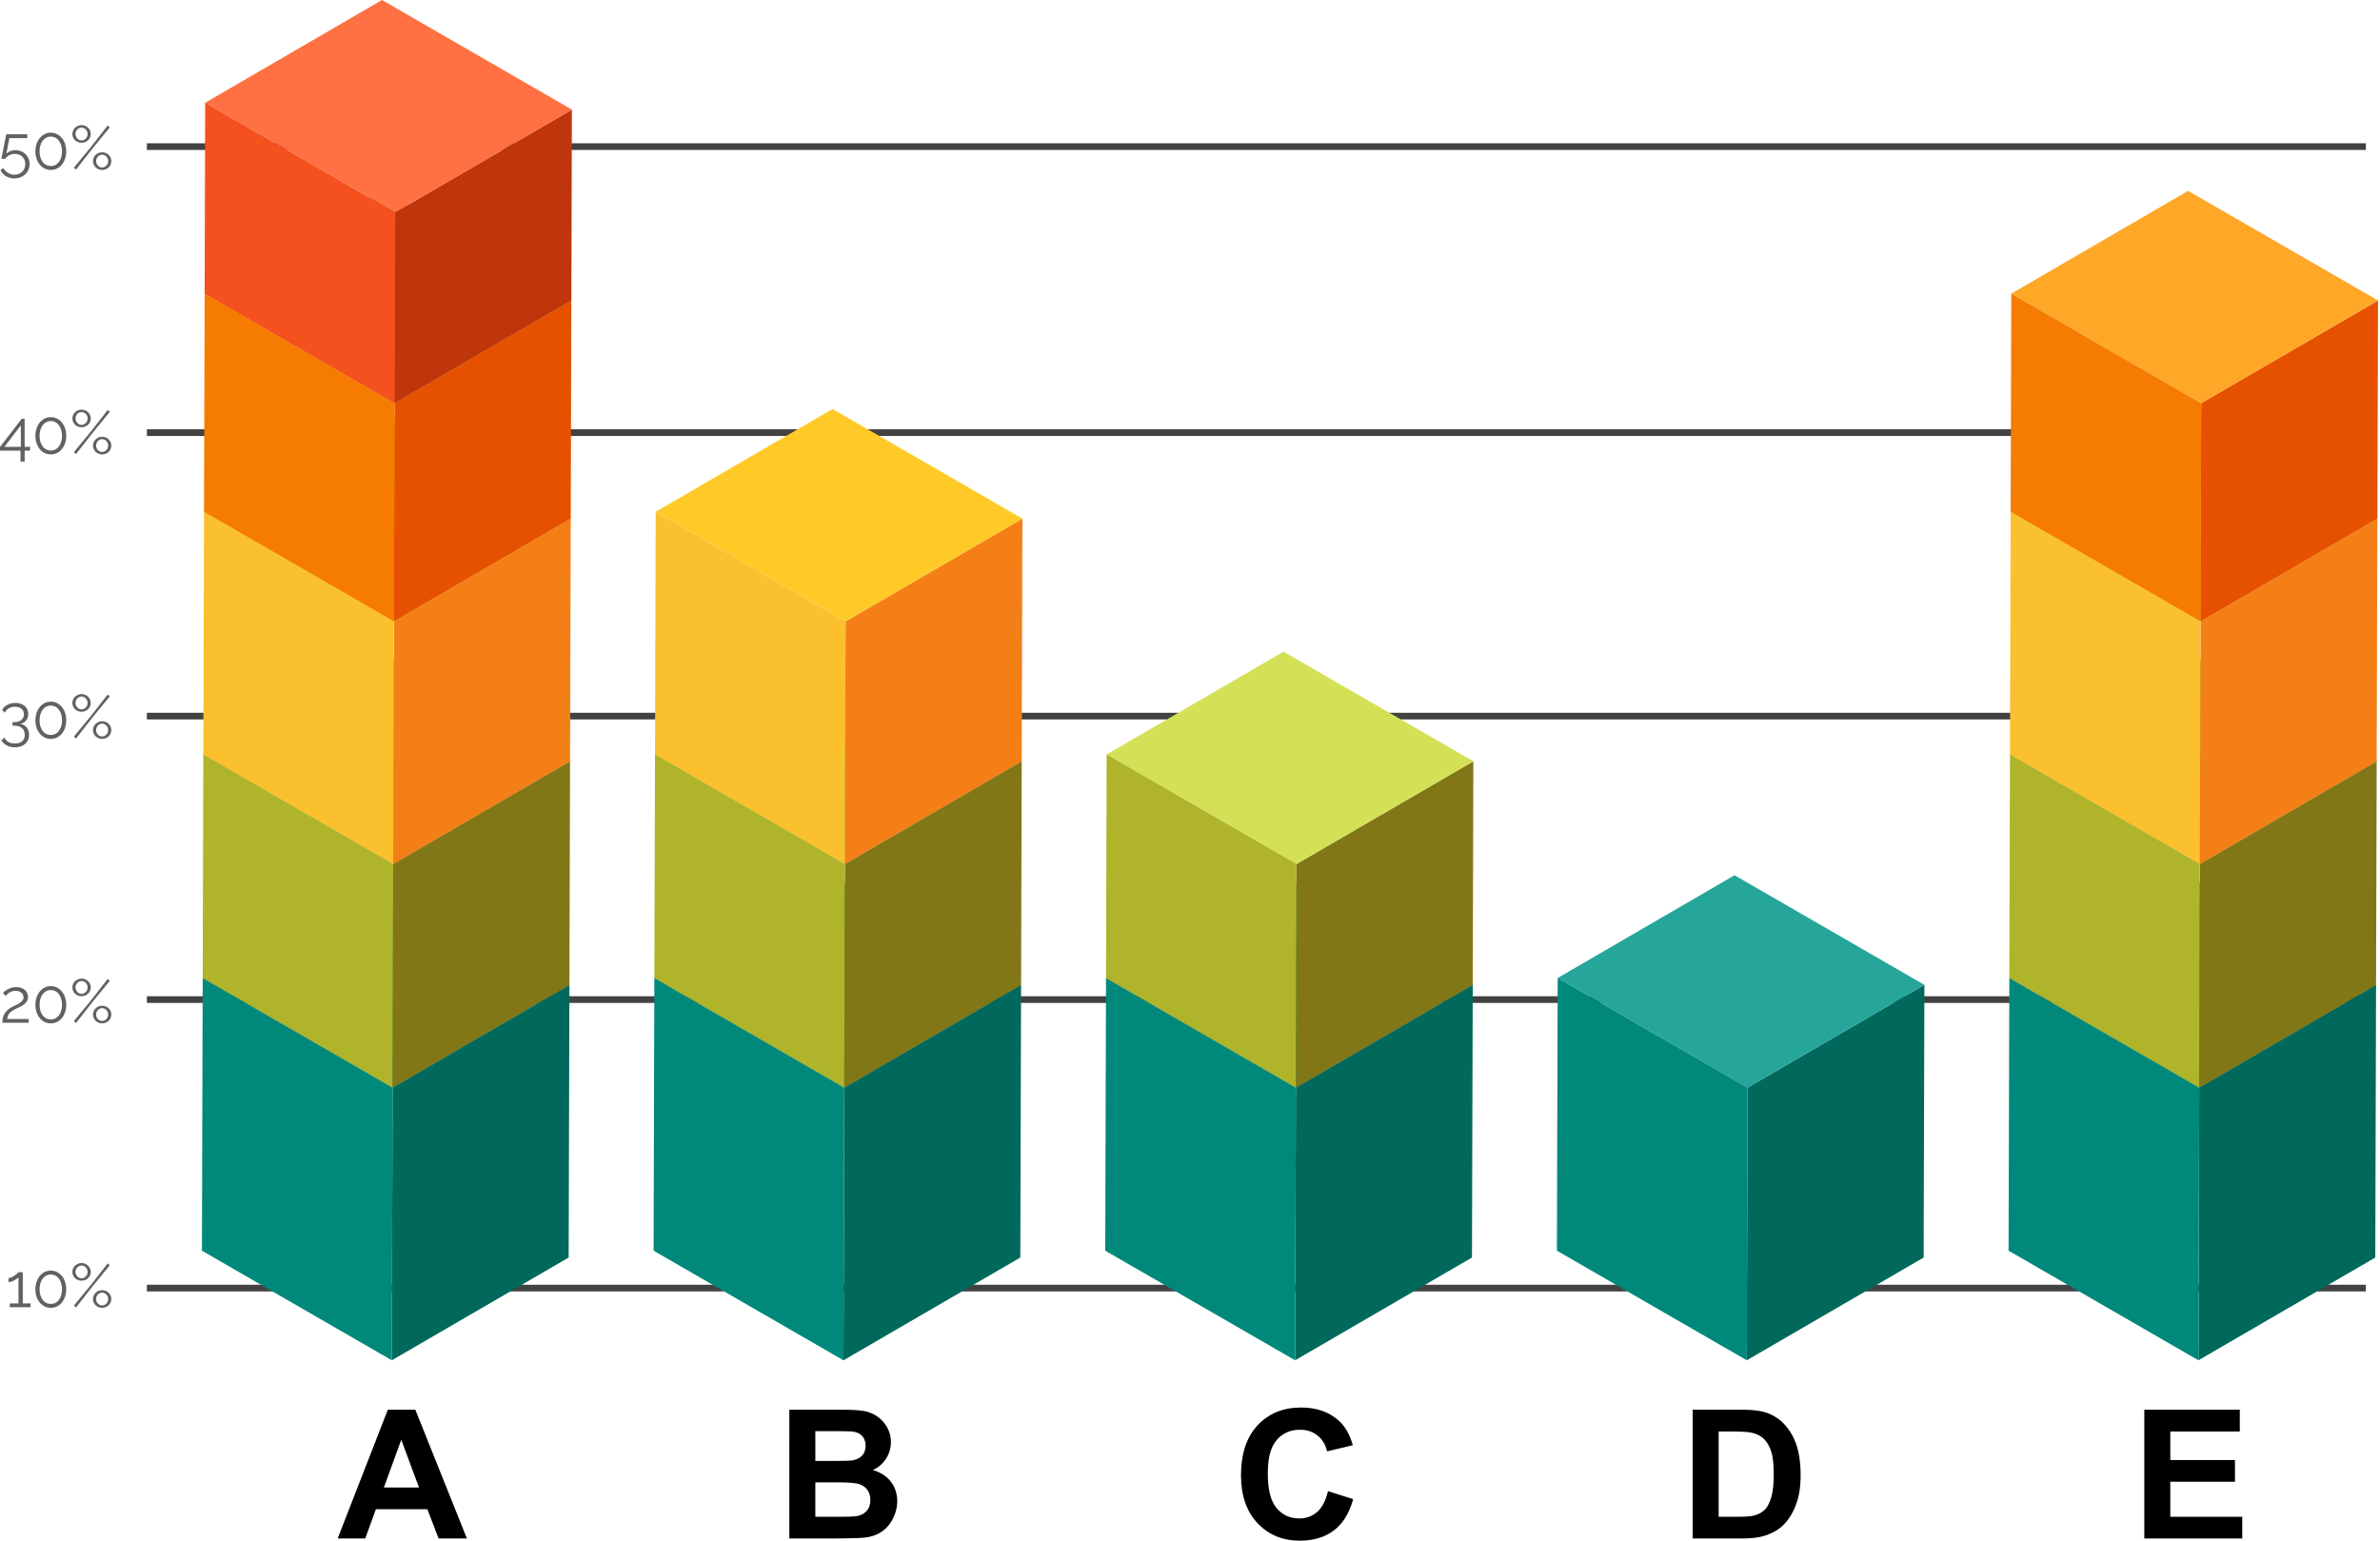 <svg xmlns="http://www.w3.org/2000/svg" width="332" height="215" viewBox="0 0 332 215"><g><g><g><g><g><path fill="#616161" d="M4.266 181.856v.53H1.368v-.53H2.58v-3.66c-.049.067-.129.141-.238.22-.108.081-.23.155-.364.223a2.655 2.655 0 0 1-.415.171 1.282 1.282 0 0 1-.376.069v-.565c.13 0 .274-.037.431-.11a3.06 3.06 0 0 0 .447-.257c.14-.098.257-.188.355-.274.096-.086.149-.142.16-.171h.6v4.354z"/></g><g><path fill="#616161" d="M8.53 180.718c-.077.25-.183.466-.32.645a1.361 1.361 0 0 1-1.119.56c-.235 0-.448-.047-.639-.145a1.414 1.414 0 0 1-.492-.415 2.013 2.013 0 0 1-.32-.645 2.792 2.792 0 0 1-.116-.839c0-.308.038-.587.117-.838.075-.25.183-.467.319-.645.137-.18.301-.32.492-.42.19-.1.404-.15.638-.15.227 0 .438.05.628.15.19.1.356.24.491.42.138.178.244.395.32.645.08.25.118.53.118.838 0 .307-.038.588-.117.839zm.545-1.877a2.603 2.603 0 0 0-.45-.823c-.19-.23-.417-.41-.68-.542a1.879 1.879 0 0 0-.854-.197c-.31 0-.595.066-.856.197-.263.131-.49.313-.68.542a2.57 2.57 0 0 0-.45.823c-.109.315-.162.662-.162 1.038 0 .377.053.724.163 1.04.107.316.257.59.448.821.19.232.418.41.681.54.261.126.546.19.856.19.307 0 .592-.064.854-.19a2.01 2.01 0 0 0 .68-.54c.191-.23.34-.505.45-.822.107-.315.162-.662.162-1.039 0-.376-.055-.723-.162-1.038z"/></g><g><path fill="#616161" d="M14.248 182.13a.73.73 0 0 0 .33-.074.893.893 0 0 0 .441-1.16.968.968 0 0 0-.184-.285.8.8 0 0 0-.915-.189.912.912 0 0 0-.51.818c0 .25.082.463.245.631.163.172.36.26.593.26zm0 .341a1.28 1.28 0 0 1-.9-.355 1.198 1.198 0 0 1-.373-.876 1.179 1.179 0 0 1 .372-.868c.116-.113.251-.198.405-.261.156-.063.32-.095.496-.095a1.311 1.311 0 0 1 .903.356 1.178 1.178 0 0 1 .372.868 1.197 1.197 0 0 1-.372.876 1.287 1.287 0 0 1-.903.355zm-2.873-4.123a.826.826 0 0 0 .601-.27.917.917 0 0 0 .182-.28.904.904 0 0 0 .063-.339.884.884 0 0 0-.531-.82.755.755 0 0 0-.64.003.865.865 0 0 0-.27.196.916.916 0 0 0-.245.621.951.951 0 0 0 .253.628.821.821 0 0 0 .266.193.773.773 0 0 0 .321.068zm-1.07 3.807l2.395-2.908 2.319-2.969.298.257-2.379 2.908-2.333 2.977zm1.07-3.473a1.294 1.294 0 0 1-.903-.354 1.18 1.18 0 0 1-.272-.39 1.143 1.143 0 0 1-.1-.479 1.19 1.19 0 0 1 .372-.868c.117-.112.252-.2.406-.265.154-.066.32-.099.497-.099a1.287 1.287 0 0 1 1.18.753c.068.148.103.308.103.48 0 .17-.035.33-.103.478a1.237 1.237 0 0 1-.68.65 1.327 1.327 0 0 1-.5.094z"/></g></g><g><g><path fill="#616161" d="M.333 142.695c0-.211.018-.417.056-.62.037-.203.108-.398.214-.586.105-.188.25-.37.436-.543a3.29 3.29 0 0 1 .713-.492c.154-.08.322-.162.501-.244.18-.083.346-.175.5-.278.154-.103.28-.216.381-.342.1-.125.15-.274.15-.445a.844.844 0 0 0-.286-.616 1.045 1.045 0 0 0-.35-.205c-.14-.05-.301-.077-.484-.077-.19 0-.36.027-.51.081a1.875 1.875 0 0 0-.397.194 1.553 1.553 0 0 0-.288.233c-.075.083-.135.15-.174.202l-.386-.42.198-.188c.096-.09.223-.182.381-.273.156-.091.342-.172.555-.244.214-.071.455-.108.724-.108.257 0 .485.037.688.108.202.072.375.17.518.295a1.26 1.26 0 0 1 .436.95c0 .24-.056.445-.168.62-.11.173-.245.323-.407.449-.16.125-.322.228-.49.308l-.415.196a5.162 5.162 0 0 0-.642.334c-.17.11-.31.22-.42.333-.107.116-.188.24-.244.378a2.01 2.01 0 0 0-.115.47h2.995v.53z"/></g><g><path fill="#616161" d="M8.531 141.027a2.055 2.055 0 0 1-.32.646 1.367 1.367 0 0 1-1.12.56 1.377 1.377 0 0 1-1.13-.56 2.055 2.055 0 0 1-.32-.646 2.828 2.828 0 0 1-.116-.838c0-.308.038-.588.116-.839.076-.25.184-.466.32-.644.137-.181.301-.32.493-.42.19-.1.402-.15.636-.15.229 0 .438.05.63.15.19.1.354.239.49.42.137.178.245.395.321.644.078.251.117.53.117.839 0 .308-.04.588-.117.838zm.544-1.878a2.59 2.59 0 0 0-.45-.82 2.093 2.093 0 0 0-.679-.544 1.9 1.9 0 0 0-.856-.197 1.9 1.9 0 0 0-.855.197 2.105 2.105 0 0 0-.68.543c-.19.231-.34.505-.45.82a3.17 3.17 0 0 0-.16 1.04c0 .377.051.723.16 1.04.11.316.26.59.45.821.191.23.418.41.68.539.263.128.548.192.855.192.308 0 .593-.064.856-.192a2.06 2.06 0 0 0 .68-.539c.192-.231.34-.505.45-.82.106-.318.162-.664.162-1.04a3.23 3.23 0 0 0-.163-1.04z"/></g><g><path fill="#616161" d="M14.25 142.438c.121 0 .23-.023.329-.072a.935.935 0 0 0 .266-.192.904.904 0 0 0 .176-.967.955.955 0 0 0-.185-.287.833.833 0 0 0-.269-.193.784.784 0 0 0-.91.201.889.889 0 0 0-.245.621c0 .251.081.462.244.633.162.17.36.256.595.256zm0 .342a1.301 1.301 0 0 1-.902-.354 1.213 1.213 0 0 1-.274-1.356c.067-.148.157-.279.274-.39a1.29 1.29 0 0 1 .903-.355 1.314 1.314 0 0 1 .902.355c.116.111.207.242.273.39.065.148.099.308.099.48a1.202 1.202 0 0 1-.372.876c-.118.11-.253.197-.407.26a1.283 1.283 0 0 1-.495.094zm-2.873-4.123c.119 0 .23-.023.332-.072a.842.842 0 0 0 .269-.196.893.893 0 0 0 .244-.62.877.877 0 0 0-.255-.634.908.908 0 0 0-.275-.189.777.777 0 0 0-.641.005.911.911 0 0 0-.27.197.909.909 0 0 0 .01 1.249.767.767 0 0 0 .585.26zm-1.07 3.807l2.396-2.908 2.318-2.97.299.259-2.379 2.907-2.335 2.978zm1.07-3.473a1.298 1.298 0 0 1-.902-.355 1.177 1.177 0 0 1-.372-.867 1.17 1.17 0 0 1 .372-.87c.116-.11.25-.199.406-.264.154-.066.318-.098.496-.098a1.308 1.308 0 0 1 .906.362c.114.112.205.242.274.39.067.148.102.307.102.48 0 .17-.035.33-.102.478-.069.15-.16.278-.274.39-.115.11-.25.198-.407.26a1.334 1.334 0 0 1-.5.094z"/></g></g><g><g><path fill="#616161" d="M2.813 100.986c.376.062.677.233.902.513.224.279.337.623.337 1.034 0 .257-.047.493-.141.706a1.506 1.506 0 0 1-.402.547 1.832 1.832 0 0 1-.623.35 2.509 2.509 0 0 1-.81.125A2.38 2.38 0 0 1 .939 104a1.751 1.751 0 0 1-.735-.722l.403-.368c.119.25.302.45.547.598.245.148.553.223.924.223.428 0 .764-.104 1.009-.313.246-.207.368-.506.368-.893 0-.394-.128-.704-.385-.933-.256-.228-.626-.342-1.112-.342h-.214v-.496h.232c.439 0 .774-.102 1.008-.308a1.01 1.01 0 0 0 .352-.794 1.04 1.04 0 0 0-.094-.45.946.946 0 0 0-.262-.326 1.18 1.18 0 0 0-.393-.2 1.74 1.74 0 0 0-.492-.07 1.66 1.66 0 0 0-.86.22 1.39 1.39 0 0 0-.56.603l-.376-.36c.068-.148.166-.283.29-.407.126-.122.268-.226.428-.311a2.448 2.448 0 0 1 1.13-.274c.262 0 .503.037.722.11.22.075.408.18.57.313.158.134.283.296.372.482a1.59 1.59 0 0 1 .055 1.117 1.308 1.308 0 0 1-.577.727c-.14.083-.3.137-.475.16z"/></g><g><path fill="#616161" d="M8.53 101.335a2.021 2.021 0 0 1-.32.647 1.37 1.37 0 0 1-1.119.559c-.235 0-.448-.048-.639-.145a1.433 1.433 0 0 1-.492-.414 2.018 2.018 0 0 1-.32-.647 2.778 2.778 0 0 1-.116-.837c0-.309.038-.588.117-.839.075-.25.183-.466.319-.646.137-.179.301-.32.492-.418.19-.1.404-.15.639-.15.226 0 .437.05.627.15.19.099.356.24.491.418.138.18.244.396.321.646.079.251.117.53.117.839 0 .307-.038.587-.117.837zm.545-1.877a2.6 2.6 0 0 0-.45-.822c-.19-.23-.417-.41-.68-.542a1.87 1.87 0 0 0-.854-.197c-.31 0-.595.065-.856.197a2.09 2.09 0 0 0-.68.542 2.567 2.567 0 0 0-.45.822c-.109.317-.162.663-.162 1.04 0 .376.053.721.163 1.04.107.316.257.589.448.82.19.23.418.41.681.54.261.128.546.191.856.191.308 0 .592-.063.854-.191.263-.13.49-.31.68-.54.191-.231.34-.504.45-.82.107-.319.162-.664.162-1.04 0-.377-.055-.723-.162-1.04z"/></g><g><path fill="#616161" d="M14.248 102.747a.788.788 0 0 1-.593-.256.882.882 0 0 1-.244-.633c0-.12.02-.233.062-.339a.935.935 0 0 1 .447-.477.728.728 0 0 1 .328-.075c.108 0 .215.024.317.07.102.045.191.11.27.192a.964.964 0 0 1 .184.286.931.931 0 0 1 .005.684.884.884 0 0 1-.447.476.73.73 0 0 1-.33.072zm.497.249c.154-.063.29-.15.406-.261a1.207 1.207 0 0 0 .372-.877c0-.172-.033-.33-.099-.479a1.216 1.216 0 0 0-.273-.39 1.283 1.283 0 0 0-.406-.26 1.283 1.283 0 0 0-.497-.094 1.286 1.286 0 0 0-1.176.744 1.204 1.204 0 0 0 .274 1.355 1.293 1.293 0 0 0 .902.355c.177 0 .343-.03.497-.093zm-3.37-4.03a.761.761 0 0 1-.321-.068.832.832 0 0 1-.266-.192.971.971 0 0 1-.183-.287.902.902 0 0 1 .444-1.158.742.742 0 0 1 .641-.006.917.917 0 0 1 .275.19.87.87 0 0 1 .255.632.894.894 0 0 1-.512.817.752.752 0 0 1-.333.073zm-.77 4.071l2.333-2.976 2.379-2.908-.298-.257-2.319 2.97-2.394 2.907zm1.27-3.83c.156-.064.292-.15.406-.263a1.29 1.29 0 0 0 .274-.389 1.13 1.13 0 0 0 .103-.478c0-.172-.035-.33-.103-.479a1.323 1.323 0 0 0-.274-.39 1.302 1.302 0 0 0-1.403-.266 1.4 1.4 0 0 0-.406.266 1.204 1.204 0 0 0 .406 1.998c.154.063.32.095.497.095.176 0 .343-.032.5-.095z"/></g></g><g><g><path fill="#616161" d="M2.908 59.343v3.003H.615zm.53 5.055v-1.522h.753v-.53h-.753v-3.918h-.403L0 62.363v.513h2.856v1.522z"/></g><g><path fill="#616161" d="M8.531 61.644a2.05 2.05 0 0 1-.32.646c-.137.18-.301.318-.491.416-.192.096-.401.144-.63.144a1.39 1.39 0 0 1-.636-.144 1.428 1.428 0 0 1-.494-.416 2.017 2.017 0 0 1-.32-.646 2.788 2.788 0 0 1-.116-.838c0-.307.038-.588.117-.838.075-.25.183-.466.319-.646.137-.18.301-.32.494-.42.189-.1.402-.149.637-.149.228 0 .437.05.629.15.19.1.354.239.49.42.137.179.245.394.321.645.078.25.116.53.116.838 0 .308-.038.587-.116.838zm.544-1.878a2.58 2.58 0 0 0-.45-.82 2.07 2.07 0 0 0-.68-.544 1.879 1.879 0 0 0-.854-.196c-.308 0-.595.065-.856.196-.263.132-.49.313-.68.543-.19.232-.342.505-.45.82a3.17 3.17 0 0 0-.162 1.04c0 .377.053.724.163 1.04a2.6 2.6 0 0 0 .448.821c.19.231.418.411.681.54.261.128.548.192.856.192.307 0 .592-.064.854-.192.263-.129.49-.31.68-.54.193-.231.34-.505.45-.821.107-.316.162-.663.162-1.04a3.23 3.23 0 0 0-.162-1.04z"/></g><g><path fill="#616161" d="M14.25 63.056a.792.792 0 0 1-.595-.257.885.885 0 0 1-.243-.633c0-.12.022-.232.063-.337a.893.893 0 0 1 .446-.48.76.76 0 0 1 .645-.004.82.82 0 0 1 .27.193.957.957 0 0 1 .185.286.9.9 0 0 1-.442 1.16.747.747 0 0 1-.328.072zm.496.248c.154-.063.29-.15.405-.261a1.203 1.203 0 0 0 .373-.876 1.178 1.178 0 0 0-.373-.87 1.283 1.283 0 0 0-.9-.355 1.296 1.296 0 0 0-.903.356 1.178 1.178 0 0 0-.373.869 1.203 1.203 0 0 0 .373.876 1.29 1.29 0 0 0 .903.355c.177 0 .343-.032.495-.094zm-3.37-4.03a.762.762 0 0 1-.32-.067.934.934 0 0 1-.517-.822.89.89 0 0 1 .512-.817.76.76 0 0 1 .64-.004.87.87 0 0 1 .463.47.882.882 0 0 1 .068.351.888.888 0 0 1-.513.817.758.758 0 0 1-.332.073zm-.77 4.073l2.334-2.978 2.38-2.907-.3-.257-2.318 2.968-2.395 2.908zm1.27-3.833a1.2 1.2 0 0 0 .406-.26c.113-.112.206-.241.275-.39.067-.148.102-.308.102-.479 0-.17-.035-.33-.102-.479a1.274 1.274 0 0 0-.68-.655 1.3 1.3 0 0 0-.5-.097 1.321 1.321 0 0 0-.904.363 1.185 1.185 0 0 0-.37.868 1.192 1.192 0 0 0 .37.869c.116.11.251.199.408.26.154.063.318.095.496.095.175 0 .341-.032.499-.095z"/></g></g><g><g><path fill="#616161" d="M2.139 20.953c.279 0 .537.046.777.14a1.892 1.892 0 0 1 1.054 1.009c.1.238.154.498.154.783 0 .303-.059.578-.169.827-.11.247-.262.459-.453.632-.19.174-.414.309-.67.406a2.323 2.323 0 0 1-.822.146c-.217 0-.424-.028-.62-.081a2.094 2.094 0 0 1-.993-.604 1.915 1.915 0 0 1-.329-.479l.384-.29a1.9 1.9 0 0 0 .655.676c.276.17.58.256.912.256.209 0 .406-.036.588-.107a1.4 1.4 0 0 0 .8-.774c.077-.182.115-.382.115-.599a1.356 1.356 0 0 0-.876-1.317 1.73 1.73 0 0 0-1.334.071 1.454 1.454 0 0 0-.577.511h-.54c.007-.034.022-.112.043-.231.023-.12.052-.263.086-.429.035-.165.071-.349.112-.55l.12-.612c.097-.48.202-1.012.316-1.6h2.933v.54H1.307l-.42 2.18c.15-.159.33-.283.544-.372.214-.088.45-.132.708-.132z"/></g><g><path fill="#616161" d="M8.532 21.953c-.077.25-.185.466-.321.646-.137.18-.301.318-.491.416-.192.096-.401.144-.63.144a1.39 1.39 0 0 1-.636-.144 1.427 1.427 0 0 1-.494-.416 2.029 2.029 0 0 1-.32-.646 2.789 2.789 0 0 1-.116-.838c0-.308.038-.588.117-.839a2.02 2.02 0 0 1 .319-.645c.137-.18.301-.319.494-.419.189-.1.402-.15.637-.15.228 0 .437.05.629.15.19.1.354.24.49.42.137.179.245.394.322.644.077.251.115.53.115.839 0 .308-.038.587-.115.838zm.543-1.878a2.577 2.577 0 0 0-.45-.82c-.19-.23-.417-.412-.68-.543a1.87 1.87 0 0 0-.854-.198c-.308 0-.595.066-.856.198a2.09 2.09 0 0 0-.68.542 2.6 2.6 0 0 0-.45.821c-.109.317-.162.664-.162 1.04s.053.723.163 1.04c.107.316.259.59.448.82.19.232.418.41.681.54.261.127.548.191.856.191.307 0 .592-.064.854-.192.263-.128.49-.307.68-.539.193-.23.34-.504.45-.82a3.23 3.23 0 0 0 .162-1.04c0-.376-.055-.723-.162-1.04z"/></g><g><path fill="#616161" d="M14.25 23.366c.121 0 .229-.026.329-.074a.897.897 0 0 0 .442-1.16.962.962 0 0 0-.185-.285.82.82 0 0 0-.585-.261.739.739 0 0 0-.33.072.883.883 0 0 0-.266.198.946.946 0 0 0-.18.28.929.929 0 0 0-.063.339c0 .251.081.462.243.633a.793.793 0 0 0 .596.258zm0 .34a1.28 1.28 0 0 1-.902-.355 1.207 1.207 0 0 1 0-1.744 1.31 1.31 0 0 1 .902-.356 1.298 1.298 0 0 1 .901.356 1.193 1.193 0 0 1 .275 1.352 1.177 1.177 0 0 1-.275.393 1.28 1.28 0 0 1-.9.354zm-2.873-4.122c.119 0 .23-.023.332-.073a.894.894 0 0 0 .513-.816.877.877 0 0 0-.255-.633.913.913 0 0 0-.275-.19.766.766 0 0 0-.641.006.896.896 0 0 0-.445 1.158.925.925 0 0 0 .45.48.75.75 0 0 0 .32.068zm-1.07 3.806l2.395-2.908 2.319-2.969.299.258-2.38 2.907-2.334 2.977zm1.07-3.472c-.178 0-.342-.032-.496-.095a1.258 1.258 0 0 1-.408-.26 1.17 1.17 0 0 1-.37-.868 1.177 1.177 0 0 1 .37-.868 1.295 1.295 0 0 1 .904-.364 1.288 1.288 0 0 1 1.18.753c.067.148.102.308.102.479 0 .17-.035.33-.102.478a1.295 1.295 0 0 1-.276.39 1.215 1.215 0 0 1-.405.26 1.326 1.326 0 0 1-.5.095z"/></g></g><g><g><path fill="#424242" d="M20.49 20.922v-.933h309.539v.933z"/></g><g><path fill="#424242" d="M20.49 60.825v-.933h309.539v.933z"/></g><g><path fill="#424242" d="M20.49 100.377v-.932h309.539v.932z"/></g><g><path fill="#424242" d="M20.49 139.93v-.933h309.539v.933z"/></g><g><path fill="#424242" d="M20.49 180.183v-.934h309.539v.934z"/></g></g></g><g><g><g><g><g><g><path fill="#00695c" d="M54.655 189.79l24.67-14.335.108-38.047-24.67 14.337z"/></g></g><g><g><path fill="#00685c" d="M54.763 151.745l24.67-14.337-26.488-15.292-24.67 14.336z"/></g></g><g><g><path fill="#00897b" d="M28.276 136.452l-.108 38.047 26.487 15.292.108-38.046z"/></g></g></g><g><g><g><path fill="#827717" d="M54.763 151.745l24.67-14.336.088-31.196-24.67 14.336z"/></g></g><g><g><path fill="#6b9a39" d="M54.852 120.549l24.67-14.336L53.033 90.92l-24.67 14.337z"/></g></g><g><g><path fill="#afb42b" d="M28.364 105.257l-.088 31.195 26.487 15.293.089-31.196z"/></g></g><g><g><path fill="#f57f17" d="M54.852 120.549l24.67-14.336.095-33.856-24.67 14.337z"/></g></g><g><g><path fill="#d8a527" d="M54.947 86.694l24.67-14.337L53.13 57.064 28.46 71.401z"/></g></g><g><g><path fill="#fbc02d" d="M28.46 71.401l-.096 33.856 26.488 15.292.095-33.855z"/></g></g></g><g><g><g><path fill="#e65100" d="M54.948 86.694l24.67-14.337.085-30.435-24.67 14.336z"/></g></g><g><g><path fill="#d36b00" d="M55.033 56.258l24.67-14.336L53.217 26.63l-24.67 14.336z"/></g></g><g><g><path fill="#f57c00" d="M28.546 40.966l-.086 30.435 26.487 15.293.086-30.436z"/></g></g></g><g><g><g><path fill="#bf360c" d="M55.033 56.258l24.67-14.336.075-26.63-24.67 14.336z"/></g></g><g><g><path fill="#ff7043" d="M55.109 29.628l24.67-14.336L53.29 0l-24.67 14.336z"/></g></g><g><g><path fill="#f4511e" d="M28.622 14.336l-.076 26.63 26.487 15.292.076-26.63z"/></g></g></g></g><g><g><g><g><path fill="#00695c" d="M117.66 189.79l24.669-14.335.108-38.047-24.67 14.337z"/></g></g><g><g><path fill="#00685c" d="M117.767 151.745l24.67-14.337-26.486-15.292-24.671 14.336z"/></g></g><g><g><path fill="#00897b" d="M91.28 136.452l-.108 38.047 26.487 15.292.108-38.046z"/></g></g></g><g><g><g><path fill="#827717" d="M117.767 151.745l24.67-14.336.088-31.196-24.67 14.336z"/></g></g><g><g><path fill="#6b9a39" d="M117.856 120.549l24.67-14.336-26.488-15.293-24.668 14.337z"/></g></g><g><g><path fill="#afb42b" d="M91.37 105.257l-.09 31.195 26.487 15.293.089-31.196z"/></g></g><g><g><path fill="#f57f17" d="M117.856 120.549l24.67-14.336.095-33.856-24.67 14.337z"/></g></g><g><g><path fill="#ffca28" d="M117.952 86.694l24.67-14.337-26.487-15.293-24.67 14.337z"/></g></g><g><g><path fill="#fbc02d" d="M91.464 71.401l-.094 33.856 26.486 15.292.096-33.855z"/></g></g></g></g><g><g><g><g><path fill="#00695c" d="M180.663 189.79l24.671-14.335.108-38.047-24.67 14.337z"/></g></g><g><g><path fill="#00685c" d="M180.772 151.745l24.67-14.337-26.487-15.292-24.67 14.336z"/></g></g><g><g><path fill="#00897b" d="M154.285 136.452l-.109 38.047 26.487 15.292.11-38.046z"/></g></g></g><g><g><path fill="#827717" d="M180.772 151.745l24.67-14.336.087-31.196-24.67 14.336z"/></g></g><g><g><path fill="#d4e157" d="M180.86 120.549l24.67-14.336-26.487-15.293-24.67 14.337z"/></g></g><g><g><path fill="#afb42b" d="M154.374 105.257l-.089 31.195 26.487 15.293.088-31.196z"/></g></g></g><g><g><g><path fill="#00695c" d="M243.669 189.79l24.67-14.335.107-38.047-24.67 14.337z"/></g></g><g><g><path fill="#26a69a" d="M243.776 151.745l24.67-14.337-26.487-15.292-24.67 14.336z"/></g></g><g><g><path fill="#00897b" d="M217.29 136.452l-.108 38.047 26.487 15.292.107-38.046z"/></g></g></g><g><g><g><g><path fill="#00695c" d="M306.673 189.79l24.67-14.335.107-38.047-24.67 14.337z"/></g></g><g><g><path fill="#00685c" d="M306.78 151.745l24.67-14.337-26.486-15.292-24.67 14.336z"/></g></g><g><g><path fill="#00897b" d="M280.293 136.452l-.107 38.047 26.487 15.292.107-38.046z"/></g></g></g><g><g><g><path fill="#827717" d="M306.78 151.745l24.67-14.336.089-31.196-24.67 14.336z"/></g></g><g><g><path fill="#6b9a39" d="M306.869 120.549l24.67-14.336L305.05 90.92l-24.668 14.337z"/></g></g><g><g><path fill="#afb42b" d="M280.383 105.257l-.09 31.195 26.487 15.293.089-31.196z"/></g></g><g><g><path fill="#f57f17" d="M306.869 120.549l24.67-14.336.096-33.856-24.67 14.337z"/></g></g><g><g><path fill="#d8a527" d="M306.965 86.694l24.67-14.337-26.486-15.293-24.67 14.337z"/></g></g><g><g><path fill="#fbc02d" d="M280.48 71.401l-.097 33.856 26.486 15.292.096-33.855z"/></g></g></g><g><g><g><path fill="#e65100" d="M306.965 86.694l24.67-14.337.087-30.435-24.67 14.336z"/></g></g><g><g><path fill="#ffa726" d="M307.052 56.258l24.67-14.336-26.487-15.292-24.67 14.336z"/></g></g><g><g><path fill="#f57c00" d="M280.565 40.966l-.086 30.435 26.486 15.293.087-30.436z"/></g></g></g></g></g><g><g><path d="M53.548 207.544l2.428-6.667 2.476 6.667zm4.389-10.86h-3.835l-6.999 17.966h3.848l1.483-4.08h7.182l1.568 4.08h3.946z"/></g><g><path d="M116.664 206.82c1.65 0 2.723.086 3.217.257.494.173.872.446 1.134.822.26.376.392.833.392 1.373 0 .637-.17 1.145-.51 1.525-.338.38-.778.619-1.317.718-.351.073-1.18.108-2.487.108h-3.358v-4.802zm-.847-7.145c1.709 0 2.742.02 3.102.062.605.073 1.06.284 1.366.63.306.348.46.8.46 1.355 0 .58-.177 1.049-.533 1.404-.356.354-.844.569-1.464.643-.343.04-1.222.062-2.636.062h-2.377v-4.156zm-5.709 14.975h6.114c2.312-.015 3.771-.057 4.375-.121.965-.106 1.776-.39 2.433-.852a4.78 4.78 0 0 0 1.555-1.85c.381-.771.572-1.567.572-2.384 0-1.038-.296-1.94-.883-2.709-.588-.768-1.43-1.311-2.524-1.63a4.199 4.199 0 0 0 1.843-1.58 4.171 4.171 0 0 0 .681-2.316 4.08 4.08 0 0 0-.55-2.102 4.635 4.635 0 0 0-1.38-1.502 4.688 4.688 0 0 0-1.875-.742c-.698-.117-1.758-.177-3.18-.177h-7.18z"/></g><g><path d="M185.244 208.046l3.518 1.116c-.54 1.96-1.435 3.416-2.69 4.368-1.255.951-2.846 1.428-4.773 1.428-2.386 0-4.348-.816-5.882-2.446-1.536-1.63-2.304-3.858-2.304-6.684 0-2.99.773-5.314 2.316-6.968 1.544-1.654 3.574-2.482 6.09-2.482 2.199 0 3.984.65 5.356 1.949.816.768 1.43 1.872 1.837 3.31l-3.59.858c-.213-.932-.656-1.667-1.33-2.206-.673-.54-1.493-.81-2.458-.81-1.33 0-2.411.478-3.24 1.435-.829.956-1.243 2.503-1.243 4.645 0 2.27.407 3.888 1.225 4.852.816.964 1.878 1.447 3.186 1.447.963 0 1.793-.306 2.488-.92.694-.614 1.192-1.577 1.494-2.892z"/></g><g><path d="M241.375 199.724c1.479 0 2.471.058 2.976.173.68.146 1.238.428 1.68.844.442.418.785.997 1.03 1.741.244.744.368 1.81.368 3.198 0 1.39-.124 2.486-.369 3.291-.244.804-.561 1.382-.95 1.734-.388.35-.876.6-1.463.748-.45.114-1.182.17-2.194.17h-2.709v-11.899zm-5.259 14.926h6.826c1.34 0 2.41-.125 3.213-.38 1.068-.342 1.919-.82 2.548-1.432.833-.81 1.475-1.868 1.924-3.175.367-1.069.552-2.345.552-3.823 0-1.683-.197-3.098-.59-4.247-.39-1.147-.963-2.118-1.715-2.91a6.004 6.004 0 0 0-2.707-1.655c-.785-.229-1.926-.343-3.42-.343h-6.63z"/></g><g><path d="M299.122 214.65v-17.965h13.32v3.04h-9.694v3.982h9.02v3.027h-9.02v4.89h10.038v3.026z"/></g></g></g></g></g></svg>